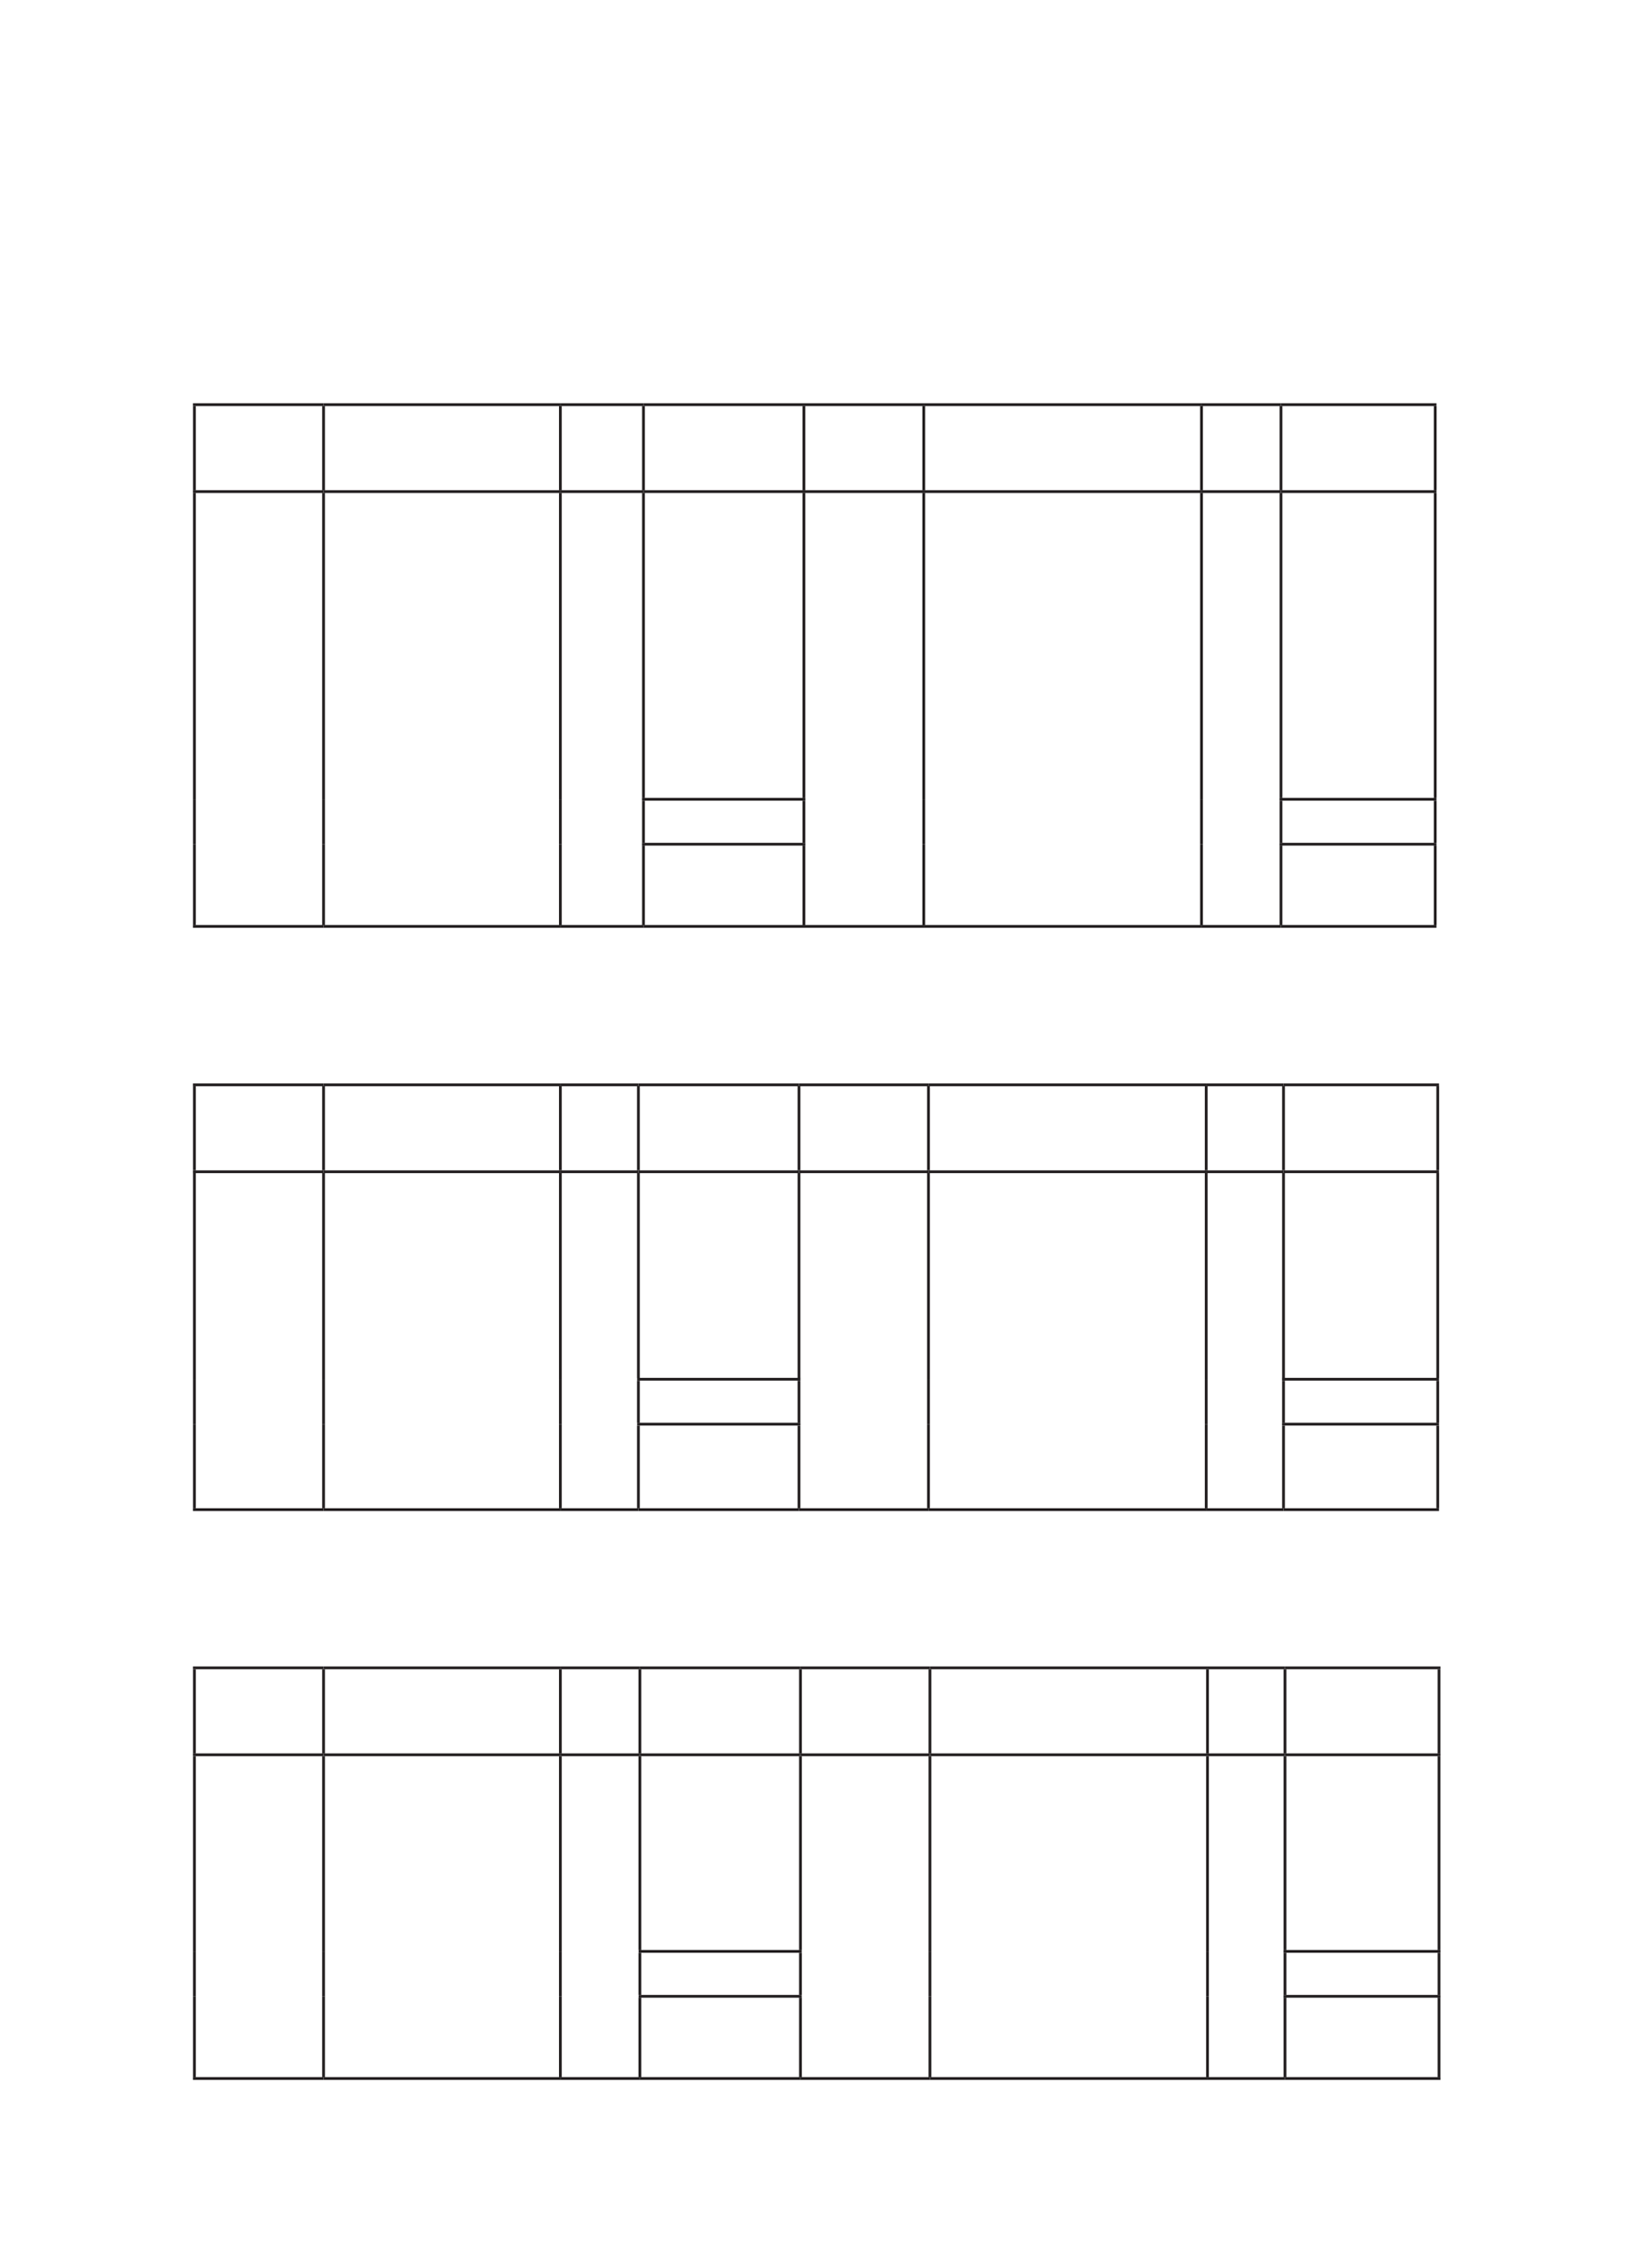 <?xml version="1.0" encoding="UTF-8" standalone="no"?>
<!DOCTYPE svg PUBLIC "-//W3C//DTD SVG 1.1//EN"
"http://www.w3.org/Graphics/SVG/1.1/DTD/svg11.dtd">
<svg viewBox="0 0 905 1247" version="1.1" xmlns="http://www.w3.org/2000/svg" xmlns:xlink="http://www.w3.org/1999/xlink">
<defs>
<style type="text/css"><![CDATA[
.g1_87{
fill: none;
stroke: #231F20;
stroke-width: 1.528;
stroke-linecap: butt;
stroke-linejoin: miter;
}
]]></style>
</defs>
<path d="M106.1,222.5l71.8,0" class="g1_87" />
<path d="M177.9,222.5l130.2,0" class="g1_87" />
<path d="M308.1,222.5l45.7,0" class="g1_87" />
<path d="M353.8,222.5l88.2,0" class="g1_87" />
<path d="M442,222.5l65.9,0" class="g1_87" />
<path d="M507.9,222.5l152.7,0" class="g1_87" />
<path d="M660.6,222.5l43.7,0" class="g1_87" />
<path d="M704.3,222.5l85.5,0" class="g1_87" />
<path d="M106.1,270.3l71.8,0" class="g1_87" />
<path d="M177.9,270.3l130.2,0" class="g1_87" />
<path d="M308.1,270.3l45.7,0" class="g1_87" />
<path d="M353.8,270.3l88.2,0" class="g1_87" />
<path d="M442,270.3l65.9,0" class="g1_87" />
<path d="M507.9,270.3l152.7,0" class="g1_87" />
<path d="M660.6,270.3l43.7,0" class="g1_87" />
<path d="M704.3,270.3l85.5,0" class="g1_87" />
<path d="M353,439.5l89.8,0" class="g1_87" />
<path d="M703.5,439.5l86.3,0" class="g1_87" />
<path d="M353,464.2l89.8,0" class="g1_87" />
<path d="M703.5,464.2l86.3,0" class="g1_87" />
<path d="M106.1,509.4l71.8,0" class="g1_87" />
<path d="M177.9,509.4l130.2,0" class="g1_87" />
<path d="M308.1,509.4l45.7,0" class="g1_87" />
<path d="M353.8,509.4l88.2,0" class="g1_87" />
<path d="M442,509.4l65.9,0" class="g1_87" />
<path d="M507.9,509.4l152.7,0" class="g1_87" />
<path d="M660.6,509.4l43.7,0" class="g1_87" />
<path d="M704.3,509.4l85.5,0" class="g1_87" />
<path d="M106.9,269.6l0,-46.3" class="g1_87" />
<path d="M177.9,269.6l0,-46.3" class="g1_87" />
<path d="M308.1,269.6l0,-46.3" class="g1_87" />
<path d="M353.8,269.6l0,-46.3" class="g1_87" />
<path d="M442,269.6l0,-46.3" class="g1_87" />
<path d="M507.9,269.6l0,-46.3" class="g1_87" />
<path d="M660.6,269.6l0,-46.3" class="g1_87" />
<path d="M704.3,269.6l0,-46.3" class="g1_87" />
<path d="M789.1,269.6l0,-46.3" class="g1_87" />
<path d="M106.9,439.5l0,-168.4" class="g1_87" />
<path d="M177.9,439.5l0,-168.4" class="g1_87" />
<path d="M308.1,439.5l0,-168.4" class="g1_87" />
<path d="M353.8,438.7l0,-167.6" class="g1_87" />
<path d="M442,438.7l0,-167.6" class="g1_87" />
<path d="M507.9,439.5l0,-168.4" class="g1_87" />
<path d="M660.6,439.5l0,-168.4" class="g1_87" />
<path d="M704.3,438.7l0,-167.6" class="g1_87" />
<path d="M789.1,438.7l0,-167.6" class="g1_87" />
<path d="M106.9,464.2l0,-24.7" class="g1_87" />
<path d="M177.9,464.2l0,-24.7" class="g1_87" />
<path d="M308.1,464.2l0,-24.7" class="g1_87" />
<path d="M353.8,463.4l0,-23.1" class="g1_87" />
<path d="M442,463.4l0,-23.1" class="g1_87" />
<path d="M507.9,464.2l0,-24.7" class="g1_87" />
<path d="M660.6,464.2l0,-24.7" class="g1_87" />
<path d="M704.3,463.4l0,-23.1" class="g1_87" />
<path d="M789.1,463.4l0,-23.1" class="g1_87" />
<path d="M106.9,508.6l0,-44.4" class="g1_87" />
<path d="M177.9,508.6l0,-44.4" class="g1_87" />
<path d="M308.1,508.6l0,-44.4" class="g1_87" />
<path d="M353.8,508.6l0,-43.7" class="g1_87" />
<path d="M442,508.6l0,-43.7" class="g1_87" />
<path d="M507.9,508.6l0,-44.4" class="g1_87" />
<path d="M660.6,508.6l0,-44.4" class="g1_87" />
<path d="M704.3,508.6l0,-43.7" class="g1_87" />
<path d="M789.1,508.6l0,-43.7" class="g1_87" />
<path d="M106.1,596.5l71.8,0" class="g1_87" />
<path d="M177.9,596.5l130.2,0" class="g1_87" />
<path d="M308.1,596.5l42.9,0" class="g1_87" />
<path d="M351,596.5l88.3,0" class="g1_87" />
<path d="M439.3,596.5l71.2,0" class="g1_87" />
<path d="M510.5,596.5l152.7,0" class="g1_87" />
<path d="M663.2,596.5l42.5,0" class="g1_87" />
<path d="M705.7,596.5l85.5,0" class="g1_87" />
<path d="M106.1,644.3l71.8,0" class="g1_87" />
<path d="M177.9,644.3l130.2,0" class="g1_87" />
<path d="M308.1,644.3l42.9,0" class="g1_87" />
<path d="M351,644.3l88.3,0" class="g1_87" />
<path d="M439.3,644.3l71.2,0" class="g1_87" />
<path d="M510.5,644.3l152.7,0" class="g1_87" />
<path d="M663.2,644.3l42.5,0" class="g1_87" />
<path d="M705.7,644.3l85.5,0" class="g1_87" />
<path d="M350.3,758.4l89.8,0" class="g1_87" />
<path d="M704.9,758.4l86.3,0" class="g1_87" />
<path d="M350.3,783.1l89.8,0" class="g1_87" />
<path d="M704.9,783.1l86.3,0" class="g1_87" />
<path d="M106.1,830.1l71.8,0" class="g1_87" />
<path d="M177.9,830.1l130.2,0" class="g1_87" />
<path d="M308.1,830.1l42.9,0" class="g1_87" />
<path d="M351,830.1l88.3,0" class="g1_87" />
<path d="M439.3,830.1l71.2,0" class="g1_87" />
<path d="M510.5,830.1l152.7,0" class="g1_87" />
<path d="M663.2,830.1l42.5,0" class="g1_87" />
<path d="M705.7,830.1l85.5,0" class="g1_87" />
<path d="M106.9,643.5l0,-46.3" class="g1_87" />
<path d="M177.9,643.5l0,-46.3" class="g1_87" />
<path d="M308.1,643.5l0,-46.3" class="g1_87" />
<path d="M351,643.5l0,-46.3" class="g1_87" />
<path d="M439.3,643.5l0,-46.3" class="g1_87" />
<path d="M510.5,643.5l0,-46.3" class="g1_87" />
<path d="M663.2,643.5l0,-46.3" class="g1_87" />
<path d="M705.7,643.5l0,-46.3" class="g1_87" />
<path d="M790.5,643.5l0,-46.3" class="g1_87" />
<path d="M106.9,758.4l0,-113.4" class="g1_87" />
<path d="M177.9,758.4l0,-113.4" class="g1_87" />
<path d="M308.1,758.4l0,-113.4" class="g1_87" />
<path d="M351,757.7L351,645" class="g1_87" />
<path d="M439.3,757.7l0,-112.7" class="g1_87" />
<path d="M510.5,758.4l0,-113.4" class="g1_87" />
<path d="M663.2,758.4l0,-113.4" class="g1_87" />
<path d="M705.7,757.7l0,-112.7" class="g1_87" />
<path d="M790.5,757.7l0,-112.7" class="g1_87" />
<path d="M106.9,783.1l0,-24.7" class="g1_87" />
<path d="M177.9,783.1l0,-24.7" class="g1_87" />
<path d="M308.1,783.1l0,-24.7" class="g1_87" />
<path d="M351,782.3l0,-23.1" class="g1_87" />
<path d="M439.3,782.3l0,-23.1" class="g1_87" />
<path d="M510.5,783.1l0,-24.7" class="g1_87" />
<path d="M663.2,783.1l0,-24.7" class="g1_87" />
<path d="M705.7,782.3l0,-23.1" class="g1_87" />
<path d="M790.5,782.3l0,-23.1" class="g1_87" />
<path d="M106.9,829.3l0,-46.2" class="g1_87" />
<path d="M177.9,829.3l0,-46.2" class="g1_87" />
<path d="M308.1,829.3l0,-46.2" class="g1_87" />
<path d="M351,829.3l0,-45.4" class="g1_87" />
<path d="M439.3,829.3l0,-45.4" class="g1_87" />
<path d="M510.5,829.3l0,-46.2" class="g1_87" />
<path d="M663.2,829.3l0,-46.2" class="g1_87" />
<path d="M705.7,829.3l0,-45.4" class="g1_87" />
<path d="M790.5,829.3l0,-45.4" class="g1_87" />
<path d="M106.1,917.1l71.8,0" class="g1_87" />
<path d="M177.9,917.1l130.2,0" class="g1_87" />
<path d="M308.1,917.1l43.7,0" class="g1_87" />
<path d="M351.8,917.1l88.3,0" class="g1_87" />
<path d="M440.1,917.1l71.2,0" class="g1_87" />
<path d="M511.3,917.1l152.6,0" class="g1_87" />
<path d="M663.9,917.1l42.6,0" class="g1_87" />
<path d="M706.5,917.1l85.5,0" class="g1_87" />
<path d="M106.1,964.9l71.8,0" class="g1_87" />
<path d="M177.9,964.9l130.2,0" class="g1_87" />
<path d="M308.1,964.9l43.7,0" class="g1_87" />
<path d="M351.8,964.9l88.3,0" class="g1_87" />
<path d="M440.1,964.9l71.2,0" class="g1_87" />
<path d="M511.3,964.9l152.6,0" class="g1_87" />
<path d="M663.9,964.9l42.6,0" class="g1_87" />
<path d="M706.5,964.9l85.5,0" class="g1_87" />
<path d="M351.1,1073l89.7,0" class="g1_87" />
<path d="M705.7,1073l86.3,0" class="g1_87" />
<path d="M351.1,1097.7l89.7,0" class="g1_87" />
<path d="M705.7,1097.7l86.3,0" class="g1_87" />
<path d="M106.1,1142.9l71.8,0" class="g1_87" />
<path d="M177.9,1142.9l130.2,0" class="g1_87" />
<path d="M308.1,1142.9l43.7,0" class="g1_87" />
<path d="M351.8,1142.9l88.3,0" class="g1_87" />
<path d="M440.1,1142.9l71.2,0" class="g1_87" />
<path d="M511.3,1142.9l152.6,0" class="g1_87" />
<path d="M663.9,1142.9l42.6,0" class="g1_87" />
<path d="M706.5,1142.9l85.5,0" class="g1_87" />
<path d="M106.9,964.2l0,-46.3" class="g1_87" />
<path d="M177.9,964.2l0,-46.3" class="g1_87" />
<path d="M308.1,964.2l0,-46.3" class="g1_87" />
<path d="M351.8,964.2l0,-46.3" class="g1_87" />
<path d="M440.1,964.2l0,-46.3" class="g1_87" />
<path d="M511.3,964.2l0,-46.3" class="g1_87" />
<path d="M663.9,964.2l0,-46.3" class="g1_87" />
<path d="M706.5,964.2l0,-46.3" class="g1_87" />
<path d="M791.2,964.2l0,-46.3" class="g1_87" />
<path d="M106.9,1073l0,-107.3" class="g1_87" />
<path d="M177.9,1073l0,-107.3" class="g1_87" />
<path d="M308.1,1073l0,-107.3" class="g1_87" />
<path d="M351.8,1072.2l0,-106.5" class="g1_87" />
<path d="M440.1,1072.2l0,-106.5" class="g1_87" />
<path d="M511.3,1073l0,-107.3" class="g1_87" />
<path d="M663.9,1073l0,-107.3" class="g1_87" />
<path d="M706.5,1072.2l0,-106.5" class="g1_87" />
<path d="M791.2,1072.2l0,-106.5" class="g1_87" />
<path d="M106.9,1097.7l0,-24.7" class="g1_87" />
<path d="M177.9,1097.7l0,-24.7" class="g1_87" />
<path d="M308.1,1097.7l0,-24.7" class="g1_87" />
<path d="M351.8,1096.9l0,-23.1" class="g1_87" />
<path d="M440.1,1096.9l0,-23.1" class="g1_87" />
<path d="M511.3,1097.7l0,-24.7" class="g1_87" />
<path d="M663.9,1097.7l0,-24.7" class="g1_87" />
<path d="M706.5,1096.9l0,-23.1" class="g1_87" />
<path d="M791.2,1096.9l0,-23.1" class="g1_87" />
<path d="M106.9,1142.1l0,-44.4" class="g1_87" />
<path d="M177.9,1142.1l0,-44.4" class="g1_87" />
<path d="M308.1,1142.1l0,-44.4" class="g1_87" />
<path d="M351.8,1142.1l0,-43.7" class="g1_87" />
<path d="M440.1,1142.1l0,-43.7" class="g1_87" />
<path d="M511.3,1142.1l0,-44.4" class="g1_87" />
<path d="M663.9,1142.1l0,-44.4" class="g1_87" />
<path d="M706.5,1142.1l0,-43.7" class="g1_87" />
<path d="M791.2,1142.1l0,-43.7" class="g1_87" />
</svg>
